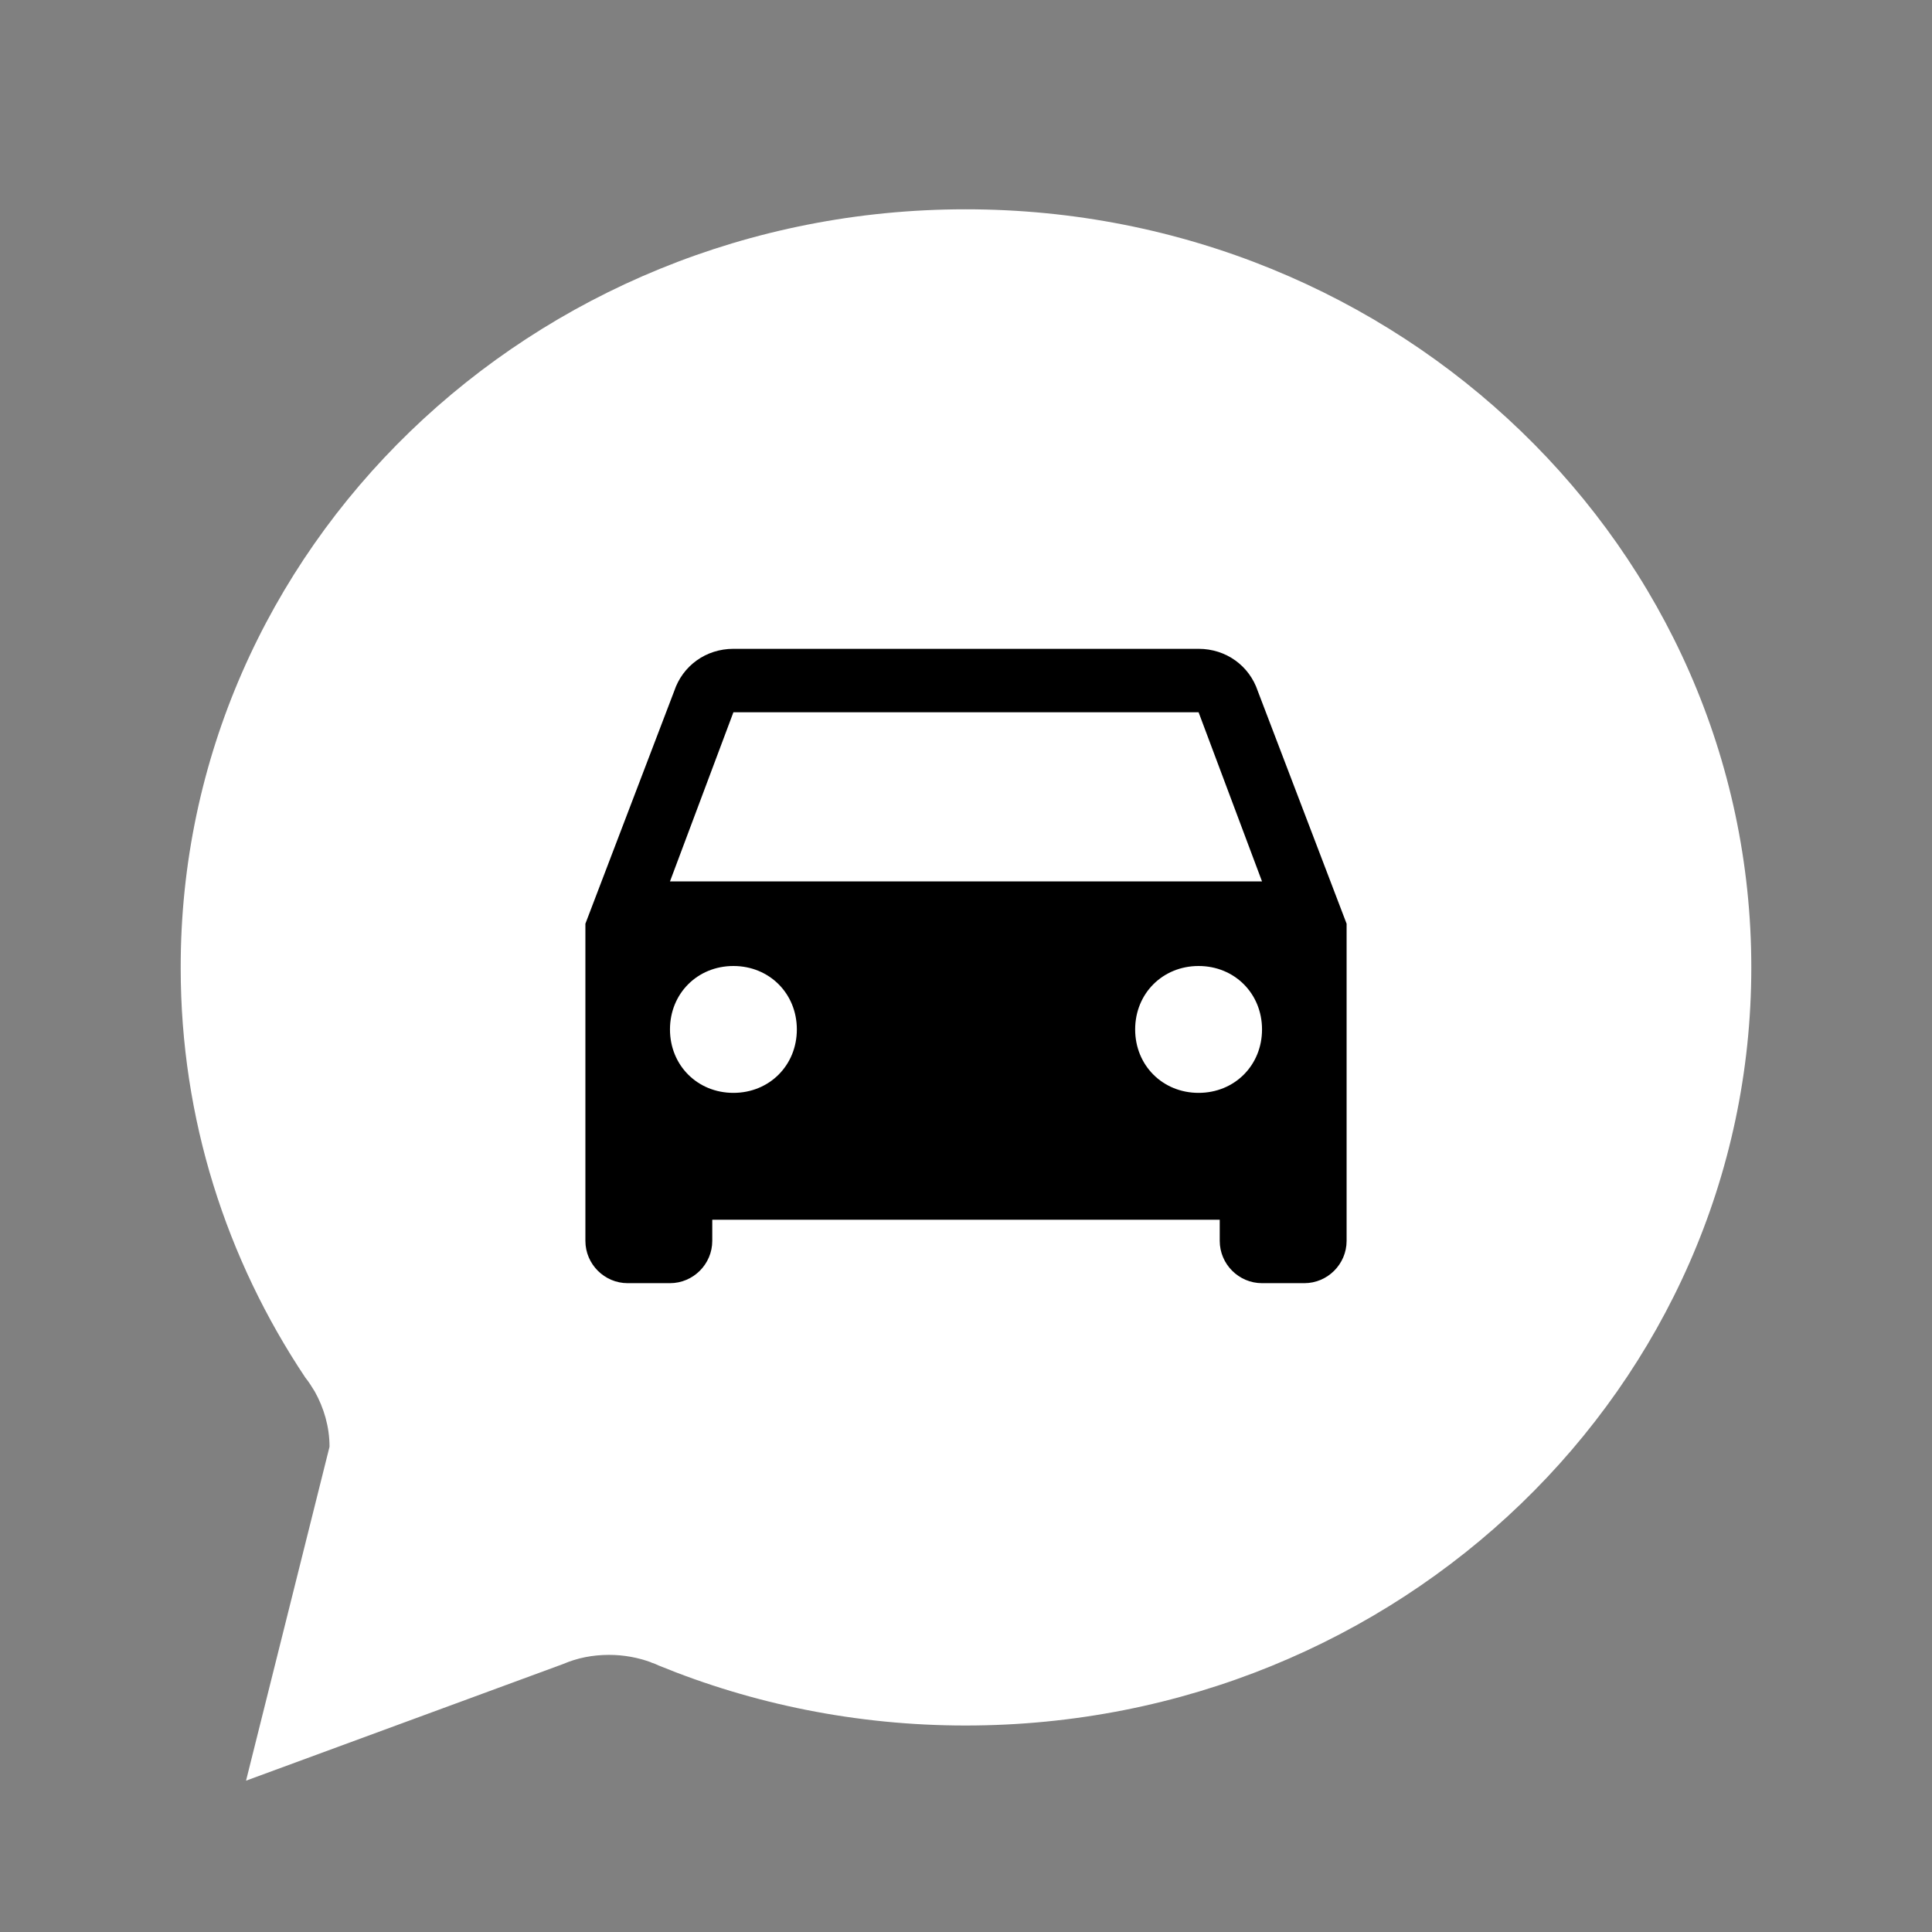 <?xml version="1.0" encoding="UTF-8"?>
<!DOCTYPE svg PUBLIC "-//W3C//DTD SVG 1.1//EN" "http://www.w3.org/Graphics/SVG/1.1/DTD/svg11.dtd">
<svg version="1.1" xmlns="http://www.w3.org/2000/svg" xmlns:xlink="http://www.w3.org/1999/xlink" x="0" y="0" width="600" height="600" viewBox="0, 0, 600, 600">
  <rect x="0" y="0" width="600" height="600" fill="#808080" stroke="none"/>
  <g id="Layer_1">
    <path d="M299.883,535.873 C265.981,535.873 233.721,529.187 204.512,517.221 C203.808,516.869 203.221,516.635 202.518,516.4 C202.4,516.4 202.283,516.4 202.283,516.283 C198.177,514.758 193.719,513.937 189.144,513.937 C184.1,513.937 179.291,514.875 174.95,516.752 L76.412,553 L102.337,449.3 C102.337,443.083 100.577,437.217 97.762,432.173 C97.762,432.173 97.762,432.173 97.762,432.173 C96.823,430.648 95.885,429.123 94.829,427.833 C70.312,391.115 56.118,347.477 56.118,300.671 C55.883,170.46 165.096,65 299.883,65 C434.669,65 543.883,170.46 543.883,300.437 C543.883,430.531 434.669,535.873 299.883,535.873 z" fill="#FFFFFF"/>
  </g>
  <g id="Layer_2" display="none" opacity="0.852">
    <g>
      <path d="M300,535.437 C165.307,535.437 56.117,430.028 56.117,300 C56.117,169.972 165.307,64.563 300,64.563 C434.693,64.563 543.883,169.972 543.883,300 C543.883,430.028 434.693,535.437 300,535.437 z" fill="#FFFFFF"/>
      <path d="M300,535.437 C165.307,535.437 56.117,430.028 56.117,300 C56.117,169.972 165.307,64.563 300,64.563 C434.693,64.563 543.883,169.972 543.883,300 C543.883,430.028 434.693,535.437 300,535.437 z" fill-opacity="0" stroke="#000000" stroke-width="1"/>
    </g>
  </g>
  <g id="Layer_3">
    <path d="M390.625,214.633 C387.996,206.752 380.775,201.5 372.233,201.5 L227.767,201.5 C219.225,201.5 212.004,206.752 209.375,214.633 L181.8,286.867 L181.8,385.367 C181.8,392.588 187.712,398.5 194.933,398.5 L208.067,398.5 C215.288,398.5 221.2,392.588 221.2,385.367 L221.2,378.8 L378.8,378.8 L378.8,385.367 C378.8,392.588 384.712,398.5 391.933,398.5 L405.067,398.5 C412.288,398.5 418.2,392.588 418.2,385.367 L418.2,286.867 L390.625,214.633 z M227.767,339.4 C216.609,339.4 208.067,330.864 208.067,319.7 C208.067,308.536 216.609,300 227.767,300 C238.925,300 247.467,308.536 247.467,319.7 C247.467,330.864 238.925,339.4 227.767,339.4 z M372.233,339.4 C361.075,339.4 352.533,330.864 352.533,319.7 C352.533,308.536 361.075,300 372.233,300 C383.391,300 391.933,308.536 391.933,319.7 C391.933,330.864 383.391,339.4 372.233,339.4 z M208.067,273.733 L227.767,221.2 L372.233,221.2 L391.933,273.733 L208.067,273.733 z" fill="#000000"/>
  </g>
</svg>
